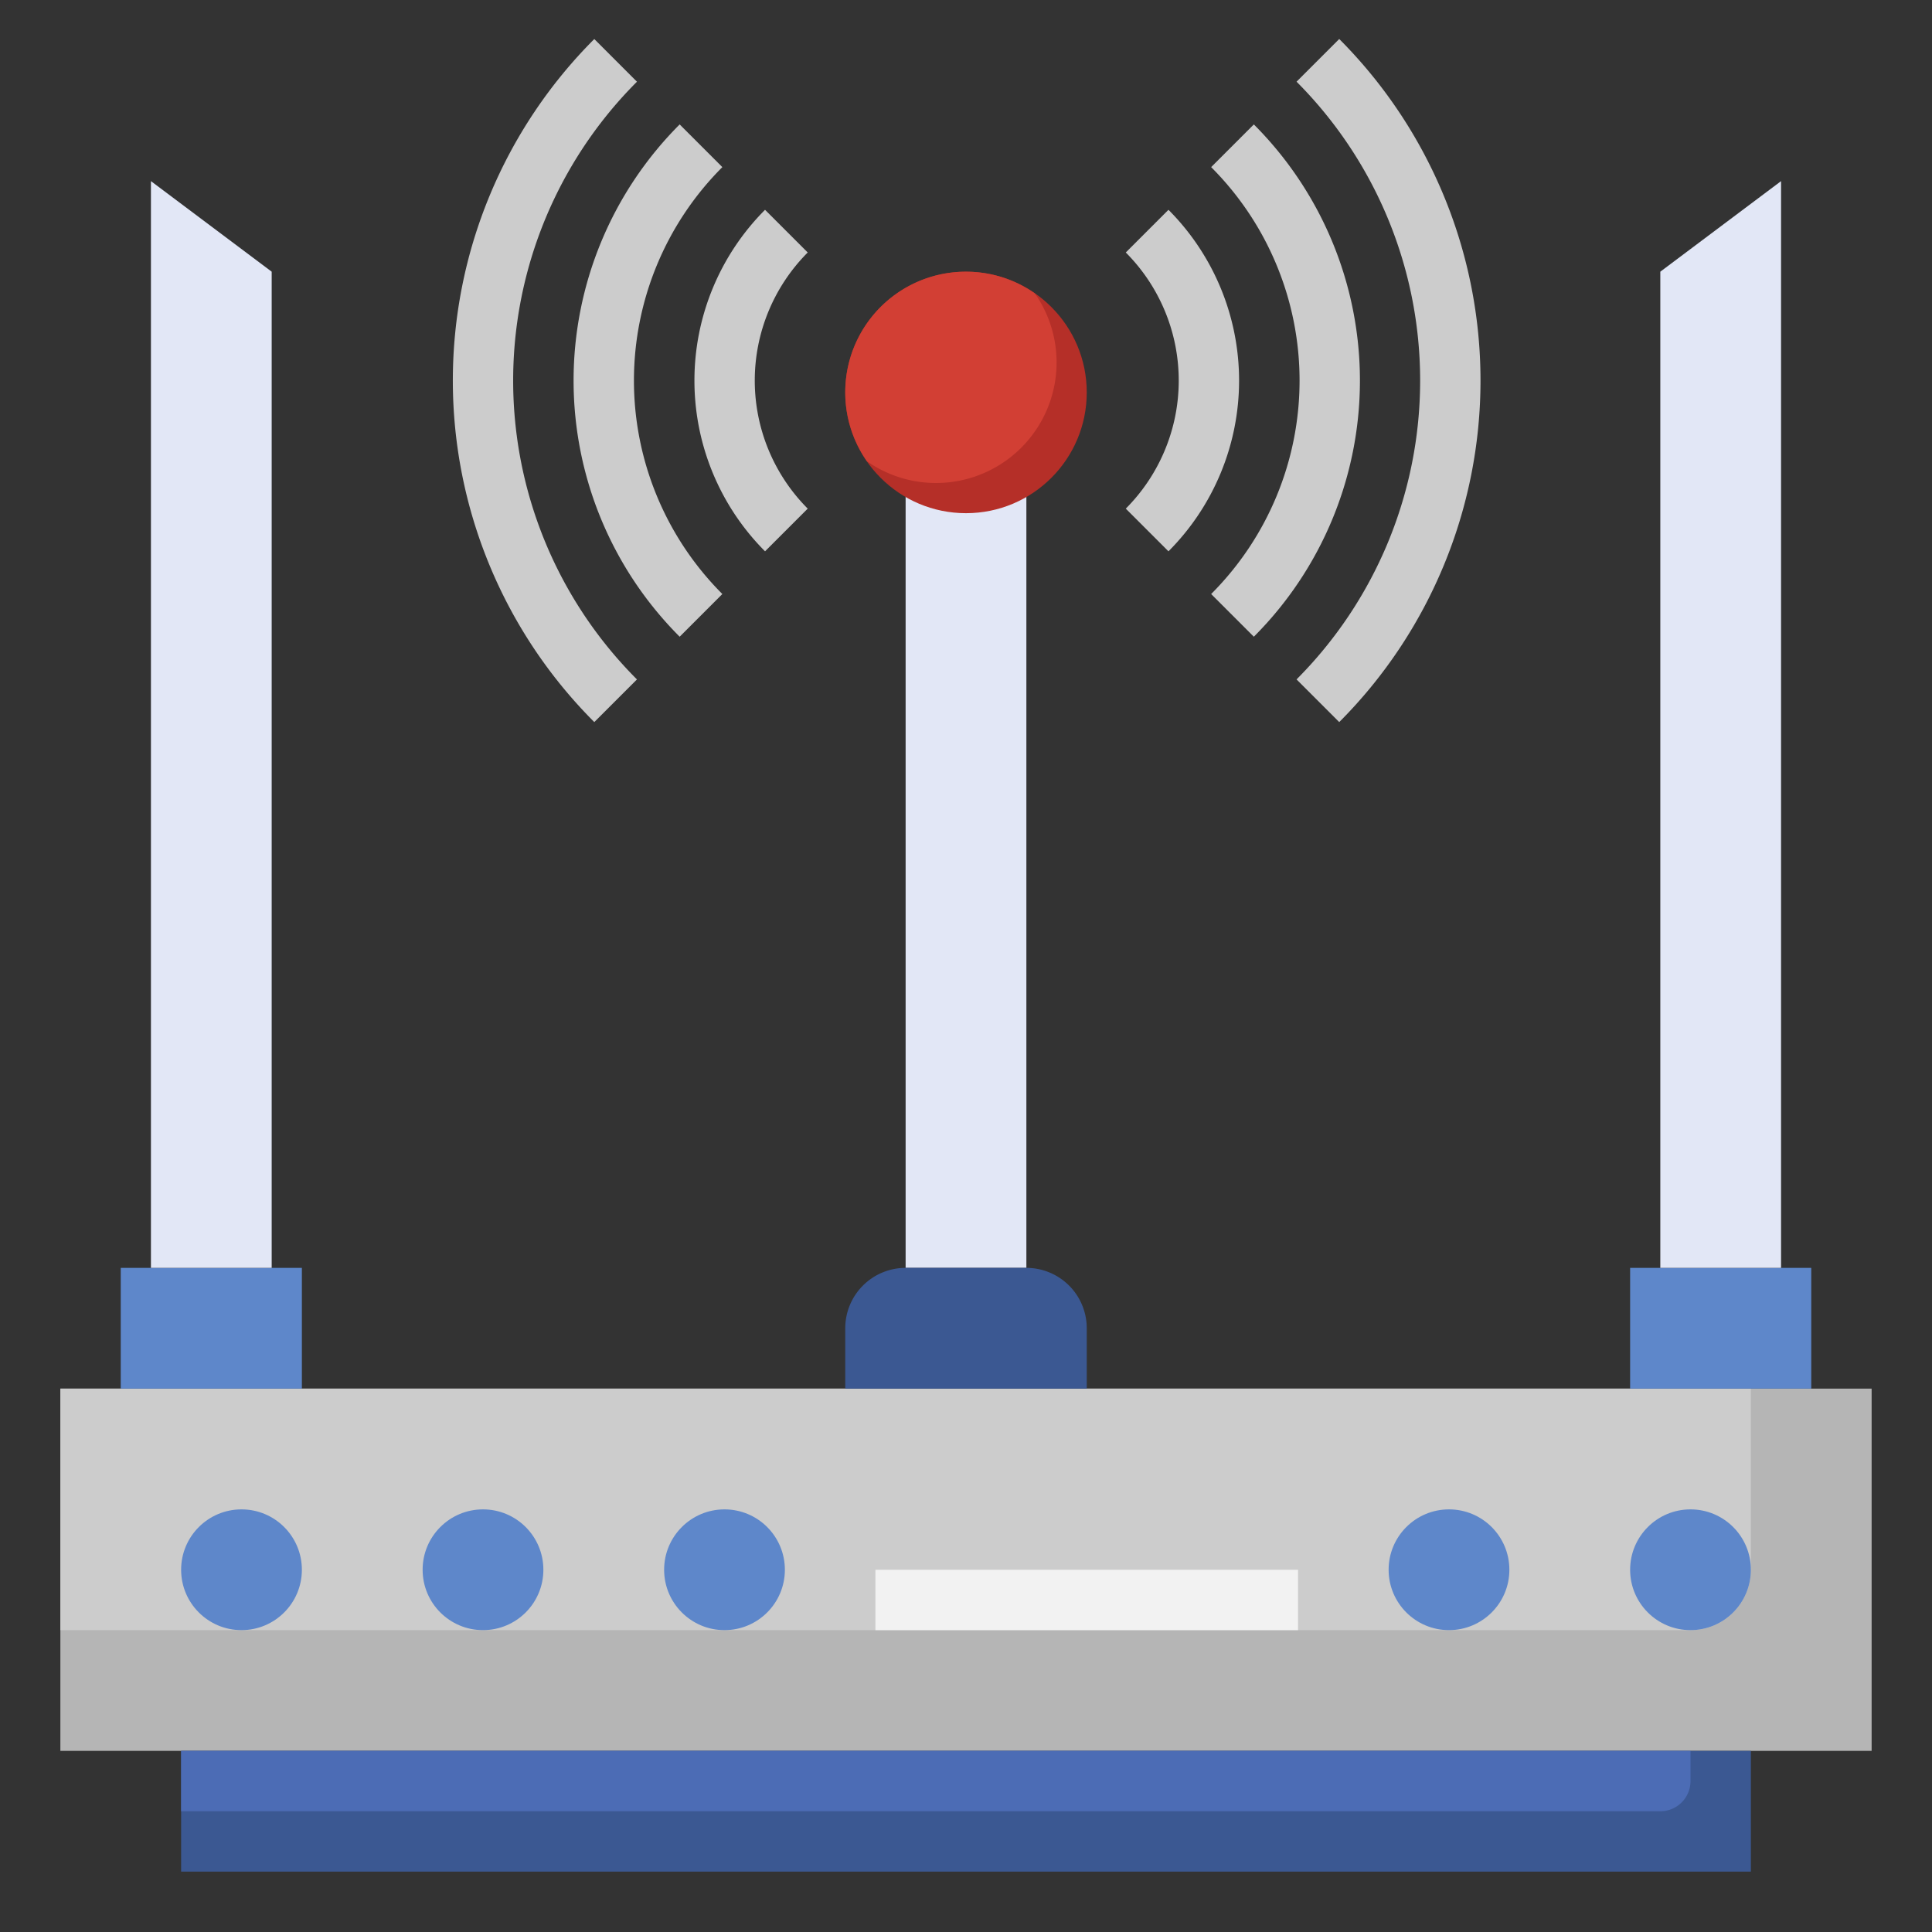 <svg height="512" viewBox="0 0 64 64" width="512" xmlns="http://www.w3.org/2000/svg"><rect x="0" y="0" width="64" height="64" fill="#333333" stroke="none"/><g id="Layer_14" data-name="Layer 14"><path d="m30 16h4v26h-4z" fill="#e2e7f6"/><path d="m2 46h60v12h-60z" fill="#b5b5b5"/><path d="m58 52v-6h-56v8h54a2 2 0 0 0 2-2z" fill="#ccc"/><path d="m4 46v-4h6v4" fill="#5e87ca"/><path d="m5 42v-36l4 3v33" fill="#e2e7f6"/><path d="m60 46v-4h-6v4" fill="#5e87ca"/><path d="m59 42v-36l-4 3v33" fill="#e2e7f6"/><path d="m6 58v4h52v-4" fill="#3b5892"/><path d="m56 59v-1h-50v2h49a1 1 0 0 0 1-1z" fill="#4c6cb5"/><path d="m28 46v-2a2 2 0 0 1 2-2h4a2 2 0 0 1 2 2v2" fill="#3b5892"/><circle cx="32" cy="13" fill="#b52f28" r="4"/><path d="m32 9a3.994 3.994 0 0 0 -3.281 6.28 3.994 3.994 0 0 0 5.562-5.561 3.977 3.977 0 0 0 -2.281-.719z" fill="#d23f34"/><g fill="#ccc"><path d="m19.687 23.92a16 16 0 0 1 0-22.627l1.413 1.414a14 14 0 0 0 0 19.8z"/><path d="m22.515 21.092a12 12 0 0 1 0-16.97l1.414 1.414a10 10 0 0 0 0 14.142z"/><path d="m25.343 18.263a8.009 8.009 0 0 1 0-11.313l1.414 1.414a6.007 6.007 0 0 0 0 8.485z"/><path d="m44.364 23.92-1.414-1.414a14.017 14.017 0 0 0 0-19.8l1.414-1.414a16.017 16.017 0 0 1 0 22.628z"/><path d="m41.535 21.092-1.414-1.414a10 10 0 0 0 0-14.142l1.414-1.414a12 12 0 0 1 0 16.97z"/><path d="m38.707 18.263-1.414-1.414a6.007 6.007 0 0 0 0-8.485l1.414-1.414a8.009 8.009 0 0 1 0 11.313z"/></g><circle cx="56" cy="52" fill="#5e87ca" r="2"/><circle cx="48" cy="52" fill="#5e87ca" r="2"/><circle cx="16" cy="52" fill="#5e87ca" r="2"/><circle cx="24" cy="52" fill="#5e87ca" r="2"/><circle cx="8" cy="52" fill="#5e87ca" r="2"/><path d="m29 52h14v2h-14z" fill="#f2f2f2"/></g></svg>